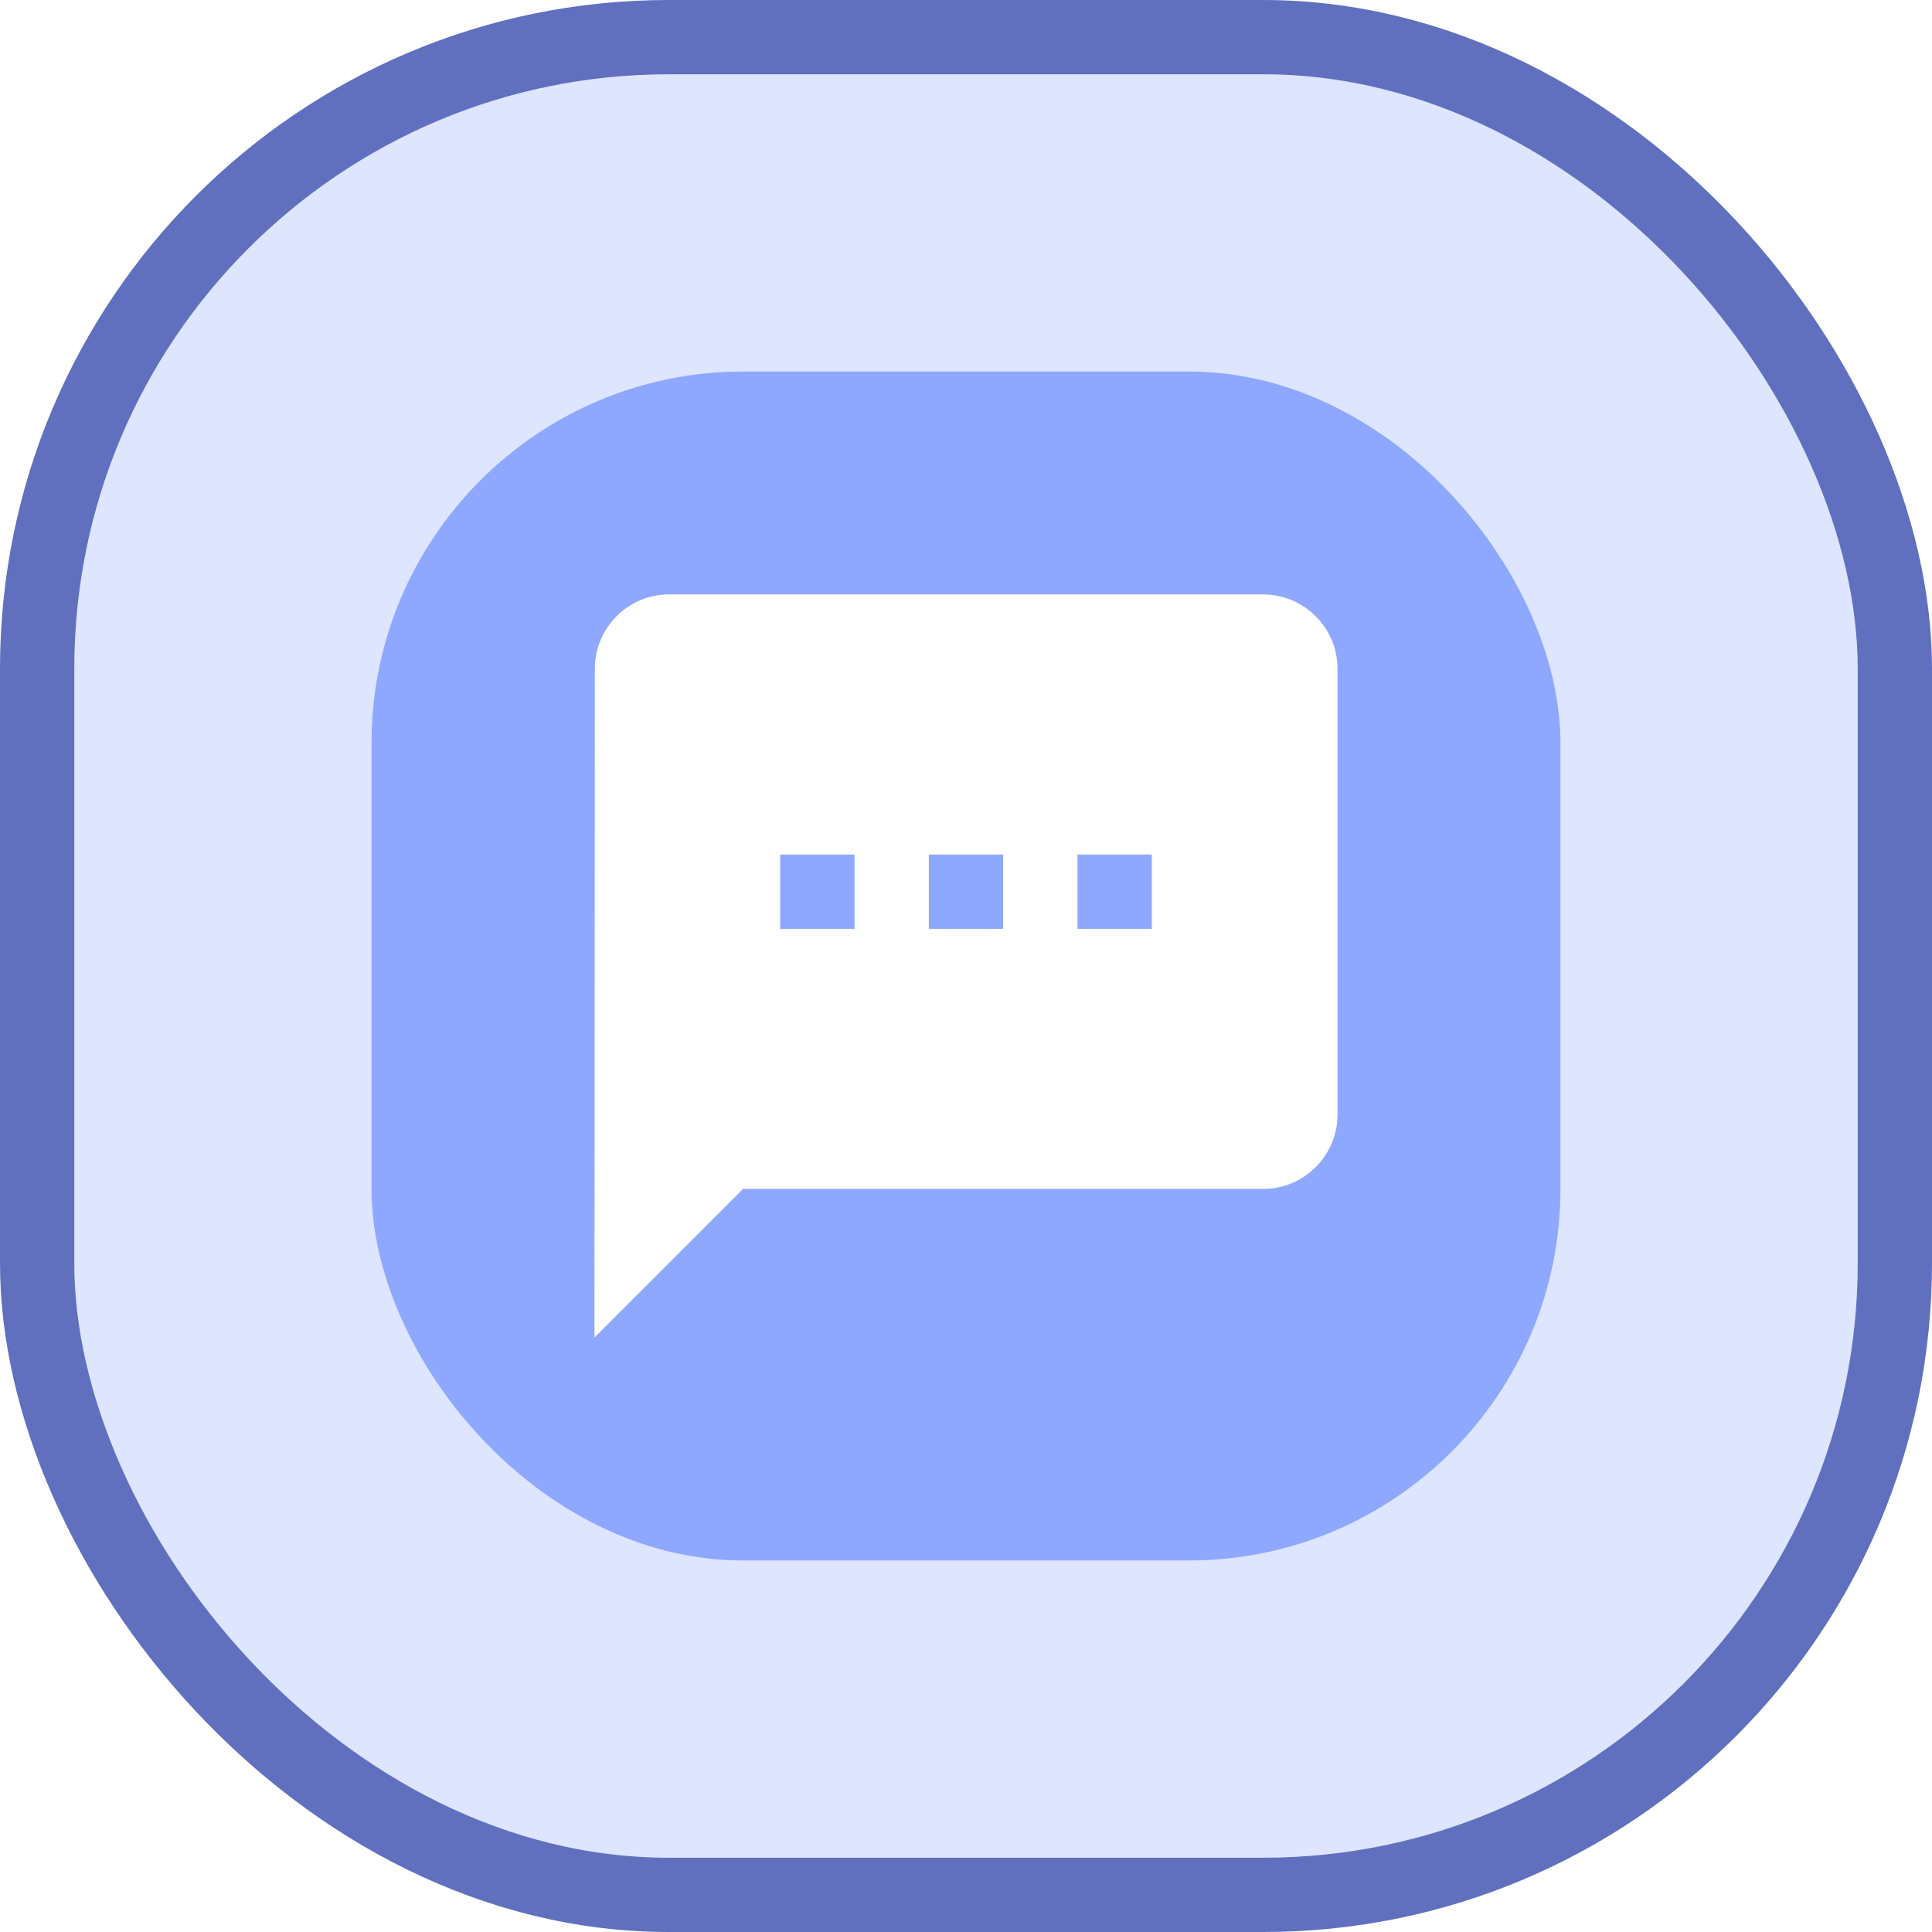 <svg width="52" height="52" viewBox="0 0 52 52" fill="none" xmlns="http://www.w3.org/2000/svg">
<rect x="10" y="10" width="32" height="32" rx="10" fill="#8EA7FF"/>
<g filter="url(#filter0_b_167_1608)">
<rect opacity="0.3" x="2" y="2" width="48" height="48" rx="16" fill="#8EA7FF"/>
<rect x="1" y="1" width="50" height="50" rx="17" stroke="#6070BF" stroke-width="2"/>
<path d="M34 16H18C16.9 16 16.01 16.9 16.01 18L16 36L20 32H34C35.1 32 36 31.1 36 30V18C36 16.9 35.1 16 34 16ZM23 25H21V23H23V25ZM27 25H25V23H27V25ZM31 25H29V23H31V25Z" fill="white"/>
</g>
<defs>
<filter id="filter0_b_167_1608" x="-4" y="-4" width="60" height="60" filterUnits="userSpaceOnUse" color-interpolation-filters="sRGB">
<feFlood flood-opacity="0" result="BackgroundImageFix"/>
<feGaussianBlur in="BackgroundImage" stdDeviation="2"/>
<feComposite in2="SourceAlpha" operator="in" result="effect1_backgroundBlur_167_1608"/>
<feBlend mode="normal" in="SourceGraphic" in2="effect1_backgroundBlur_167_1608" result="shape"/>
</filter>
</defs>
</svg>
